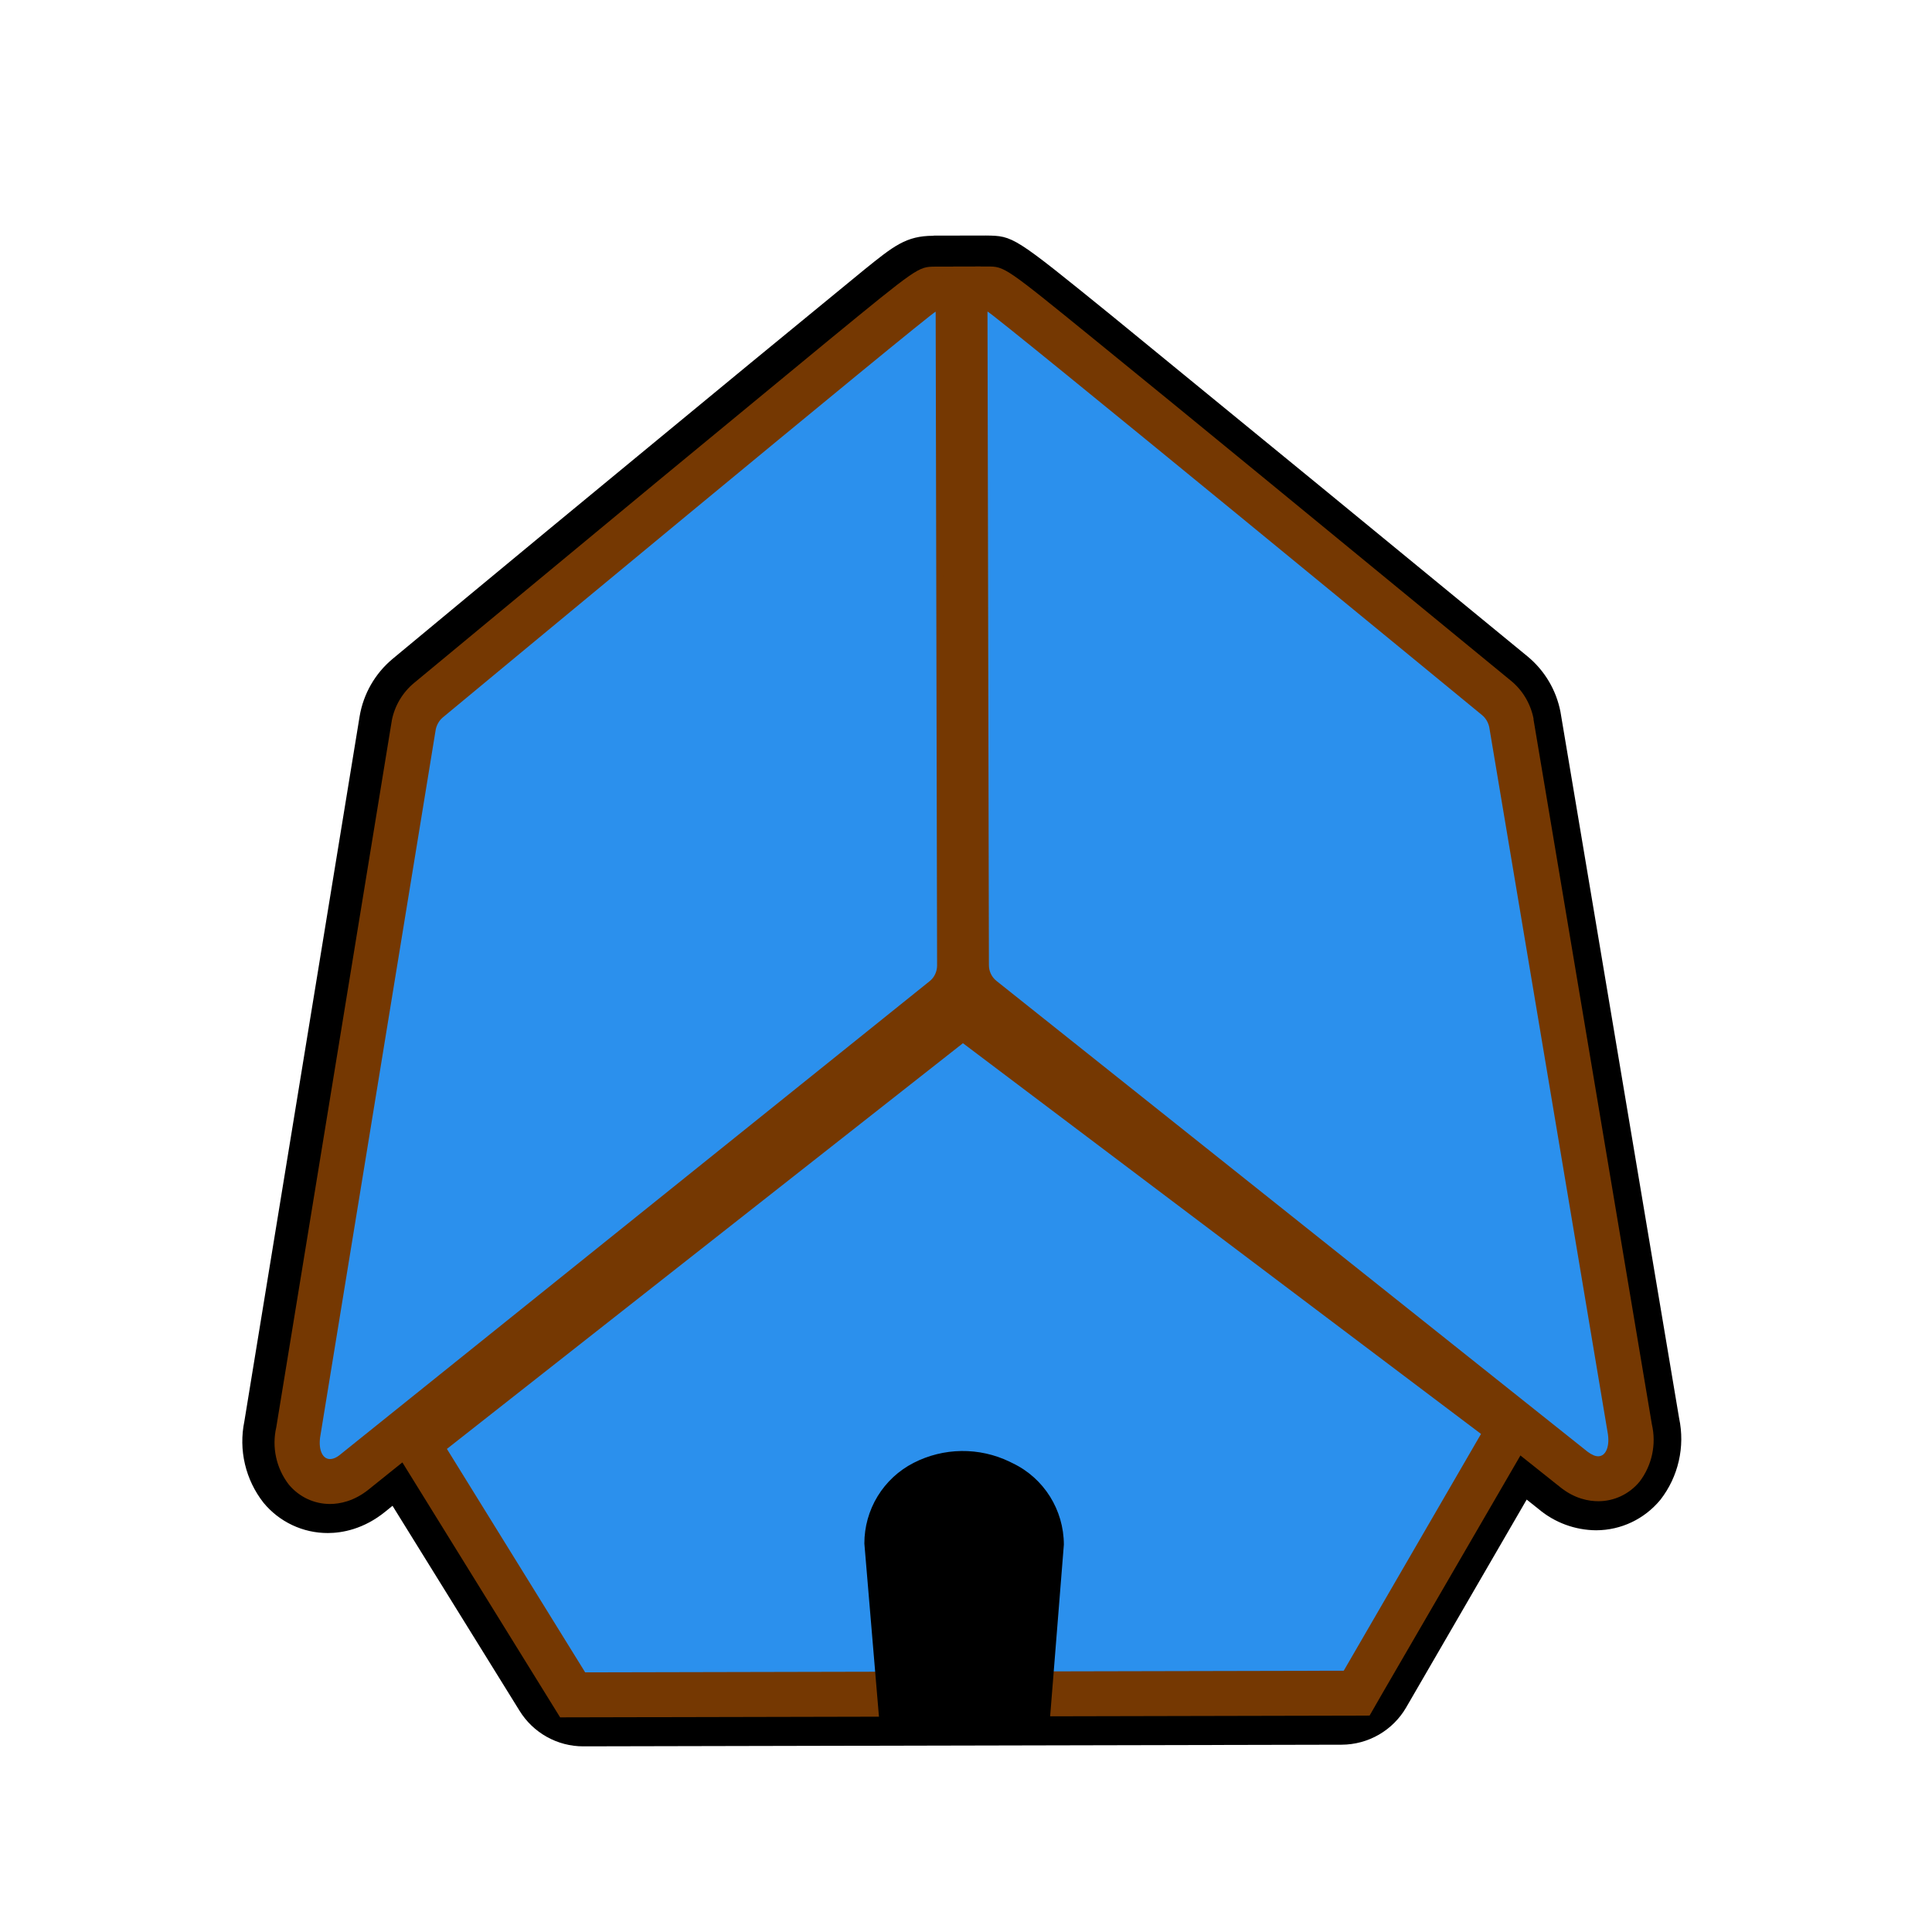 <svg width="129" height="129" viewBox="0 0 129 129" fill="none" xmlns="http://www.w3.org/2000/svg">
<path d="M65.764 20.736C66.024 20.735 98.803 47.704 98.803 47.704C99.043 47.903 99.214 48.183 99.275 48.493L107.177 95.576C107.359 96.475 107.081 97.176 106.551 97.177C106.351 97.177 106.12 97.088 105.86 96.879L100.501 92.62L98.727 95.684L89.562 111.504L38.922 111.614L29.689 96.684L27.442 93.139L22.56 97.05C22.301 97.27 22.061 97.371 21.861 97.371C21.331 97.373 21.059 96.673 21.237 95.773L28.935 48.636C28.994 48.336 29.164 48.055 29.403 47.855C29.403 47.855 62.074 20.744 62.314 20.743L65.764 20.736M62.303 15.743C60.503 15.747 59.675 16.419 57.688 18.023C52.641 22.156 47.604 26.301 42.575 30.456C34.38 37.204 26.215 43.992 26.215 43.992C25.046 44.966 24.265 46.326 24.013 47.827L16.316 94.903C16.121 95.849 16.134 96.825 16.356 97.764C16.577 98.703 17.001 99.582 17.597 100.341C18.119 100.974 18.775 101.484 19.518 101.833C20.26 102.183 21.071 102.363 21.892 102.361C22.842 102.359 24.291 102.106 25.739 100.923L26.208 100.542L34.688 114.224C35.135 114.951 35.761 115.551 36.505 115.968C37.25 116.385 38.089 116.604 38.943 116.604L89.583 116.494C90.458 116.491 91.317 116.259 92.074 115.821C92.831 115.382 93.46 114.752 93.897 113.995L101.937 100.127L102.738 100.765C103.813 101.668 105.169 102.167 106.572 102.177C108.242 102.173 109.8 101.43 110.867 100.138C111.459 99.376 111.877 98.494 112.092 97.554C112.308 96.614 112.316 95.638 112.115 94.695L104.213 47.652L104.193 47.532C103.914 46.084 103.14 44.778 102.005 43.837C92.749 36.23 83.483 28.637 74.205 21.057C67.663 15.752 67.663 15.752 65.833 15.726L62.323 15.733L62.303 15.743Z" fill="black"/>
<path d="M38.246 113.166L27.859 96.388L64.287 67.759L100.847 95.35L90.585 113.052L38.246 113.166Z" fill="#2B90ED"/>
<path d="M64.301 69.659L98.888 95.744L89.722 111.554L39.072 111.664L29.84 96.744L64.291 69.659M64.252 65.859L62.446 67.293L27.974 94.388L25.878 96.043L27.283 98.32L36.516 113.24L37.399 114.668L91.448 114.55L92.305 113.058L101.481 97.248L102.816 94.945L100.692 93.35L66.115 67.255L64.272 65.859L64.252 65.859Z" fill="#753802"/>
<path d="M22.025 98.931C21.405 98.932 20.834 98.654 20.423 98.165C19.902 97.526 19.72 96.596 19.917 95.536L27.615 48.449C27.743 47.758 28.092 47.168 28.611 46.747C61.681 19.305 61.712 19.305 62.471 19.303L63.971 19.3L64.07 64.46C64.072 65.32 63.693 66.13 63.025 66.662L23.653 98.297C23.144 98.719 22.595 98.93 22.025 98.931V98.931Z" fill="#2B90ED"/>
<path d="M62.475 20.803L62.57 64.463C62.571 64.863 62.392 65.263 62.072 65.514L22.731 97.11C22.471 97.33 22.232 97.421 22.032 97.421C21.502 97.422 21.23 96.723 21.398 95.823L29.096 48.696C29.165 48.395 29.324 48.105 29.564 47.905C29.564 47.905 62.235 20.803 62.485 20.803M62.478 17.803L62.438 17.803C61.308 17.816 61.308 17.816 55.329 22.718L44.019 32.043L27.649 45.599C26.869 46.246 26.34 47.146 26.154 48.142L26.154 48.172L26.144 48.212L18.447 95.299C18.295 95.959 18.291 96.645 18.436 97.307C18.581 97.969 18.871 98.591 19.285 99.127C19.977 99.956 20.978 100.423 22.038 100.421C22.668 100.42 23.638 100.248 24.636 99.436L63.967 67.85C64.473 67.441 64.881 66.924 65.16 66.337C65.439 65.749 65.582 65.107 65.58 64.456L65.478 17.796L62.478 17.803V17.803Z" fill="#753802"/>
<path d="M106.715 98.746C106.145 98.748 105.594 98.519 105.073 98.1L65.585 66.676C65.253 66.41 64.984 66.072 64.8 65.688C64.616 65.305 64.52 64.884 64.52 64.458L64.422 19.308L65.942 19.295C66.682 19.293 67.082 19.593 99.911 46.601C100.422 47.01 100.774 47.599 100.905 48.259L108.808 95.382C109.01 96.401 108.832 97.342 108.303 97.983C107.904 98.464 107.335 98.735 106.705 98.737L106.715 98.746Z" fill="#2B90ED"/>
<path d="M65.925 20.795C66.175 20.795 98.964 47.753 98.964 47.753C99.204 47.953 99.365 48.233 99.436 48.542L107.338 95.625C107.51 96.535 107.242 97.236 106.712 97.237C106.512 97.237 106.281 97.138 106.011 96.938L66.532 65.494C66.212 65.235 66.031 64.855 66.03 64.445L65.935 20.795M65.929 17.795L62.929 17.802L63.03 64.462C63.033 65.772 63.616 67 64.638 67.828L104.156 99.282C105.138 100.08 106.098 100.238 106.728 100.237C107.788 100.234 108.787 99.762 109.475 98.931C109.885 98.393 110.17 97.772 110.312 97.111C110.454 96.451 110.449 95.767 110.297 95.109L102.395 48.046L102.394 47.976C102.192 46.976 101.66 46.078 100.869 45.439L84.44 31.955C80.332 28.584 76.195 25.203 73.089 22.68C67.079 17.793 67.079 17.793 65.919 17.795L65.929 17.795Z" fill="#753802"/>
<path d="M70.099 114.847L58.709 114.871L57.714 103.064C57.712 101.95 58.018 100.857 58.598 99.906C59.178 98.956 60.01 98.184 61.002 97.676C61.99 97.17 63.082 96.899 64.192 96.884C65.302 96.87 66.401 97.112 67.402 97.593L67.622 97.702C69.704 98.698 71.029 100.815 71.034 103.135L70.099 114.837L70.099 114.847Z" fill="black"/>
</svg>
